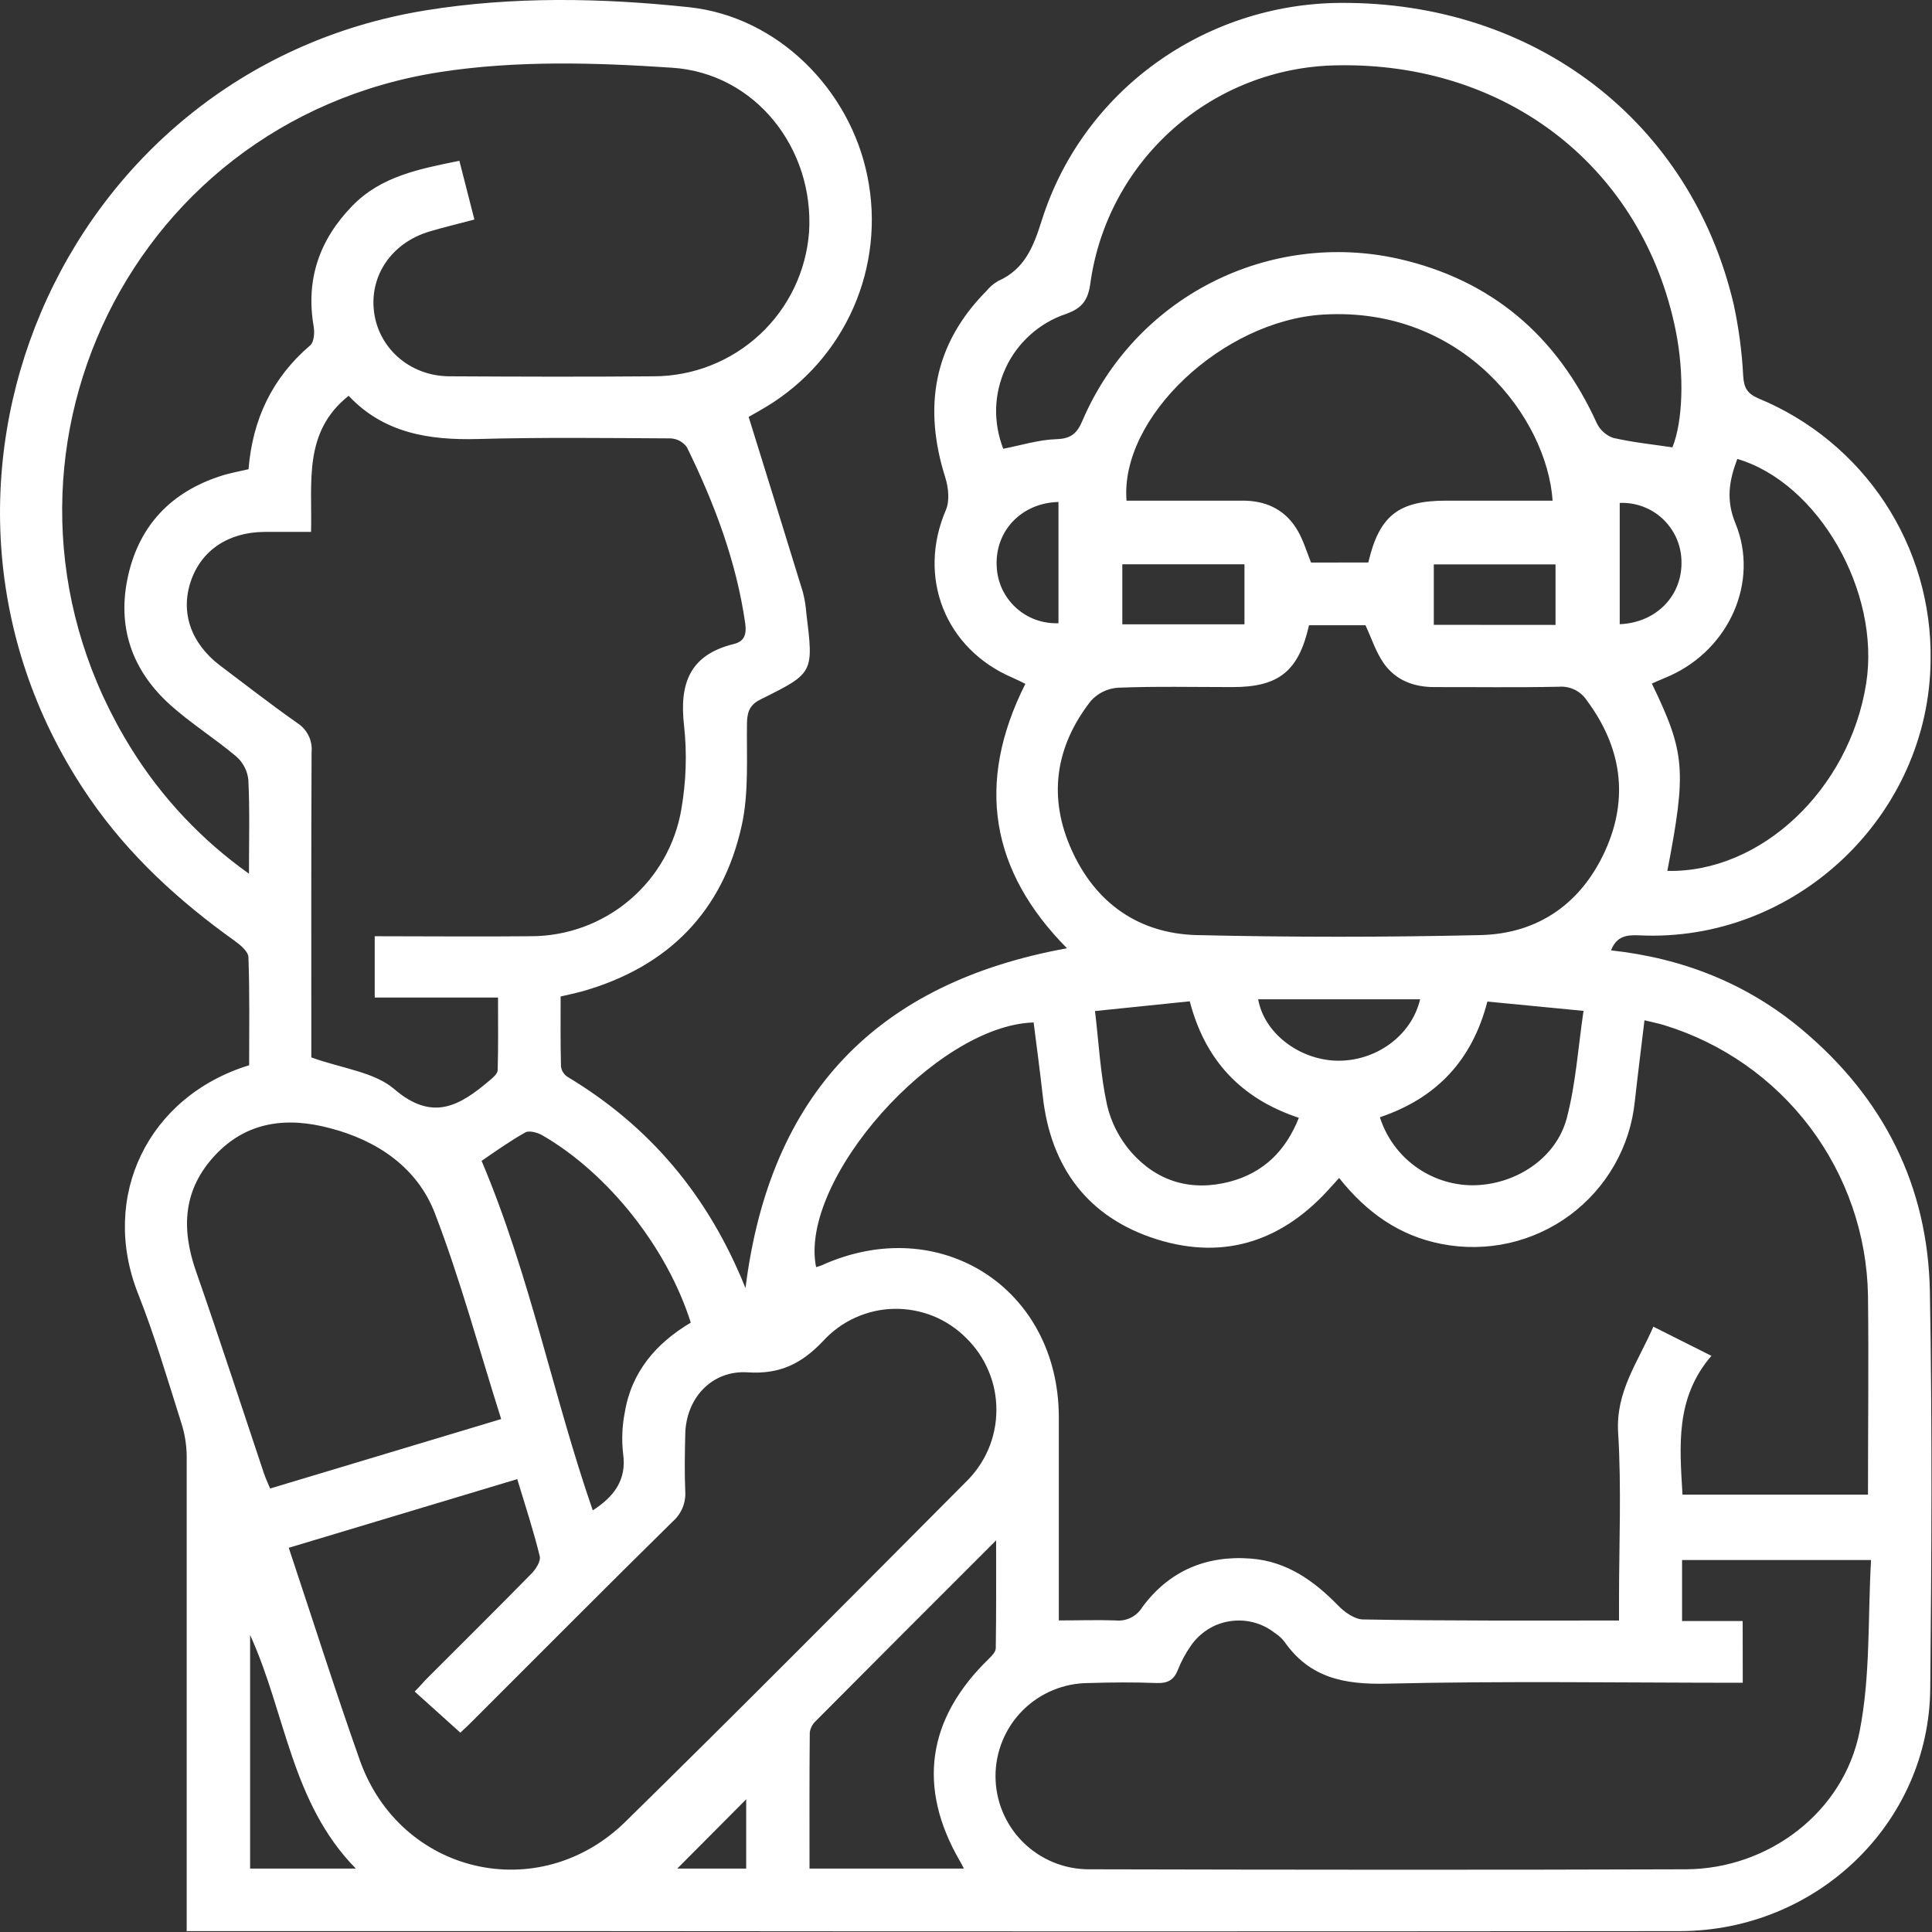 <svg width="22" height="22" viewBox="0 0 22 22" fill="none" xmlns="http://www.w3.org/2000/svg">
<rect x="0" y="0" width="22" height="22" fill="#333333" stroke="none"/>
<path d="M2.126 21.995V20.26C2.126 19.035 2.126 17.81 2.126 16.586C2.125 16.454 2.104 16.323 2.063 16.198C1.907 15.706 1.762 15.21 1.572 14.731C1.135 13.626 1.683 12.485 2.837 12.13C2.837 11.726 2.844 11.313 2.829 10.902C2.829 10.836 2.737 10.76 2.67 10.712C2.035 10.258 1.467 9.739 1.021 9.091C-1.374 5.612 0.666 0.8 4.841 0.119C5.837 -0.043 6.848 -0.024 7.846 0.082C8.856 0.189 9.681 1.02 9.878 2.011C9.98 2.513 9.924 3.035 9.718 3.504C9.511 3.974 9.164 4.368 8.725 4.632C8.644 4.681 8.561 4.727 8.525 4.747C8.737 5.428 8.94 6.085 9.143 6.744C9.163 6.823 9.176 6.904 9.182 6.984C9.265 7.66 9.267 7.664 8.671 7.959C8.547 8.018 8.509 8.093 8.506 8.229C8.5 8.619 8.529 9.02 8.447 9.396C8.231 10.38 7.608 11.01 6.633 11.288C6.556 11.309 6.478 11.326 6.384 11.347C6.384 11.615 6.381 11.879 6.388 12.144C6.391 12.168 6.399 12.191 6.412 12.211C6.425 12.232 6.442 12.249 6.462 12.262C7.4 12.825 8.067 13.616 8.489 14.668C8.765 12.458 9.985 11.191 12.15 10.798C11.281 9.921 11.105 8.921 11.676 7.787C11.631 7.765 11.581 7.739 11.53 7.717C10.761 7.389 10.442 6.572 10.771 5.807C10.816 5.703 10.8 5.551 10.764 5.437C10.511 4.636 10.629 3.923 11.232 3.314C11.269 3.268 11.315 3.229 11.366 3.2C11.669 3.065 11.768 2.81 11.863 2.509C12.328 1.037 13.709 0.045 15.259 0.033C17.472 0.017 19.255 1.379 19.743 3.471C19.8 3.737 19.836 4.008 19.85 4.28C19.858 4.418 19.898 4.483 20.027 4.538C20.614 4.781 21.115 5.195 21.464 5.725C21.813 6.256 21.994 6.879 21.984 7.514C21.971 9.288 20.445 10.736 18.668 10.651C18.523 10.644 18.409 10.659 18.345 10.822C19.164 10.911 19.896 11.201 20.522 11.726C21.45 12.504 21.955 13.505 21.976 14.713C22.003 16.218 21.995 17.723 21.98 19.228C21.966 20.759 20.689 21.989 19.125 21.99C14.915 21.994 10.705 21.994 6.494 21.99H2.129L2.126 21.995ZM18.436 18.453V18.216C18.436 17.582 18.465 16.946 18.426 16.314C18.397 15.845 18.652 15.511 18.827 15.107L19.488 15.439C19.073 15.921 19.127 16.473 19.159 17.02H21.271C21.271 16.252 21.28 15.499 21.271 14.748C21.258 14.056 21.026 13.387 20.61 12.835C20.193 12.283 19.613 11.877 18.951 11.674C18.883 11.653 18.814 11.64 18.726 11.618C18.687 11.944 18.649 12.242 18.616 12.541C18.59 12.796 18.511 13.044 18.383 13.267C18.256 13.49 18.083 13.684 17.877 13.837C17.67 13.99 17.433 14.098 17.182 14.155C16.931 14.211 16.671 14.215 16.419 14.166C15.932 14.073 15.558 13.803 15.249 13.414C15.212 13.454 15.19 13.479 15.165 13.506C14.627 14.12 13.961 14.358 13.175 14.113C12.39 13.867 11.96 13.293 11.873 12.47C11.842 12.194 11.805 11.918 11.77 11.643C10.652 11.676 9.092 13.441 9.293 14.429C9.314 14.423 9.335 14.417 9.355 14.409C10.697 13.8 12.053 14.666 12.057 16.134C12.057 16.738 12.057 17.344 12.057 17.949V18.452C12.288 18.452 12.494 18.445 12.7 18.452C12.761 18.459 12.822 18.448 12.877 18.421C12.931 18.394 12.977 18.352 13.009 18.299C13.313 17.888 13.736 17.708 14.245 17.748C14.649 17.779 14.959 17.997 15.235 18.28C15.309 18.357 15.425 18.44 15.522 18.441C16.48 18.458 17.439 18.453 18.436 18.453ZM3.542 6.057C3.345 6.057 3.177 6.057 3.009 6.057C2.598 6.06 2.29 6.269 2.172 6.621C2.054 6.973 2.172 7.321 2.5 7.574C2.796 7.797 3.086 8.023 3.388 8.235C3.442 8.27 3.486 8.32 3.514 8.378C3.543 8.436 3.554 8.501 3.548 8.566C3.543 9.665 3.545 10.764 3.545 11.864V12.041C3.897 12.168 4.262 12.206 4.49 12.402C4.931 12.781 5.242 12.586 5.579 12.3C5.616 12.269 5.666 12.226 5.667 12.187C5.675 11.917 5.671 11.648 5.671 11.359H4.267V10.661C4.87 10.661 5.46 10.667 6.049 10.661C6.46 10.66 6.856 10.514 7.169 10.249C7.482 9.984 7.691 9.617 7.759 9.213C7.813 8.9 7.824 8.582 7.79 8.267C7.734 7.788 7.85 7.458 8.354 7.334C8.473 7.305 8.504 7.23 8.486 7.098C8.384 6.389 8.134 5.73 7.822 5.093C7.801 5.063 7.773 5.039 7.741 5.021C7.709 5.004 7.674 4.994 7.638 4.992C6.907 4.988 6.175 4.979 5.444 4.999C4.886 5.014 4.371 4.933 3.97 4.507C3.449 4.92 3.557 5.494 3.542 6.057ZM5.402 2.5C5.219 2.548 5.055 2.588 4.894 2.635C4.463 2.763 4.207 3.134 4.259 3.55C4.311 3.965 4.667 4.283 5.118 4.285C5.894 4.289 6.669 4.292 7.445 4.285C7.893 4.284 8.324 4.114 8.652 3.809C8.98 3.505 9.18 3.087 9.213 2.641C9.272 1.695 8.605 0.832 7.65 0.771C6.777 0.712 5.88 0.687 5.021 0.819C1.377 1.377 -0.447 5.412 1.498 8.53C1.845 9.087 2.3 9.569 2.835 9.949C2.835 9.565 2.845 9.221 2.828 8.879C2.817 8.776 2.767 8.681 2.689 8.613C2.447 8.409 2.175 8.239 1.94 8.028C1.499 7.632 1.328 7.131 1.46 6.551C1.59 5.979 1.95 5.605 2.505 5.423C2.609 5.388 2.717 5.37 2.83 5.343C2.876 4.776 3.098 4.304 3.532 3.933C3.576 3.896 3.584 3.787 3.572 3.718C3.479 3.182 3.638 2.728 4.012 2.344C4.339 2.007 4.774 1.924 5.231 1.831C5.287 2.049 5.341 2.262 5.402 2.5ZM19.845 19.162C18.477 19.162 17.133 19.14 15.79 19.172C15.306 19.184 14.912 19.105 14.626 18.694C14.594 18.653 14.555 18.619 14.511 18.591C14.439 18.535 14.357 18.495 14.269 18.473C14.181 18.451 14.089 18.447 13.999 18.462C13.91 18.476 13.824 18.509 13.748 18.558C13.672 18.608 13.606 18.672 13.556 18.747C13.497 18.832 13.449 18.923 13.411 19.019C13.365 19.133 13.293 19.169 13.174 19.165C12.916 19.155 12.657 19.157 12.399 19.165C12.117 19.165 11.847 19.276 11.647 19.475C11.448 19.674 11.336 19.944 11.336 20.225C11.336 20.506 11.448 20.776 11.647 20.975C11.847 21.174 12.117 21.286 12.399 21.286C14.665 21.291 16.933 21.294 19.2 21.286C20.14 21.281 20.995 20.635 21.176 19.714C21.301 19.081 21.268 18.417 21.306 17.764H19.154V18.459H19.844L19.845 19.162ZM3.288 17.625C3.564 18.452 3.817 19.252 4.097 20.043C4.558 21.343 6.137 21.711 7.123 20.743C8.426 19.465 9.708 18.172 10.994 16.88C11.105 16.773 11.193 16.646 11.254 16.505C11.314 16.364 11.346 16.212 11.346 16.058C11.347 15.905 11.317 15.752 11.257 15.611C11.198 15.469 11.11 15.341 11 15.234C10.893 15.127 10.765 15.042 10.624 14.985C10.483 14.929 10.332 14.901 10.18 14.904C10.028 14.907 9.879 14.941 9.74 15.004C9.602 15.066 9.478 15.156 9.375 15.268C9.127 15.531 8.878 15.651 8.513 15.627C8.104 15.601 7.809 15.923 7.803 16.337C7.798 16.55 7.794 16.765 7.803 16.978C7.808 17.043 7.797 17.108 7.773 17.168C7.748 17.228 7.71 17.282 7.661 17.325C6.891 18.082 6.134 18.846 5.371 19.607C5.322 19.657 5.269 19.704 5.242 19.73L4.722 19.262C4.782 19.203 4.829 19.144 4.88 19.095C5.271 18.703 5.665 18.314 6.052 17.919C6.102 17.868 6.161 17.776 6.146 17.72C6.075 17.429 5.981 17.144 5.89 16.843L3.288 17.625ZM11.425 5.11C11.626 5.071 11.825 5.008 12.027 5.001C12.195 4.996 12.264 4.937 12.327 4.788C12.617 4.11 13.135 3.555 13.791 3.219C14.447 2.883 15.201 2.786 15.921 2.946C16.987 3.187 17.732 3.827 18.183 4.819C18.202 4.858 18.228 4.893 18.26 4.921C18.292 4.95 18.329 4.972 18.369 4.986C18.589 5.037 18.815 5.06 19.044 5.094C19.163 4.802 19.182 4.263 19.082 3.766C18.708 1.912 17.163 0.703 15.217 0.744C14.532 0.756 13.873 1.012 13.36 1.466C12.847 1.92 12.512 2.542 12.417 3.22C12.391 3.414 12.327 3.508 12.139 3.575C11.989 3.625 11.85 3.706 11.732 3.812C11.614 3.918 11.518 4.046 11.452 4.19C11.385 4.334 11.348 4.49 11.343 4.648C11.339 4.807 11.367 4.964 11.425 5.112V5.11ZM14.906 7.12C14.788 7.642 14.564 7.823 14.039 7.824C13.603 7.824 13.166 7.814 12.731 7.831C12.613 7.839 12.502 7.892 12.422 7.981C12.015 8.501 11.931 9.082 12.205 9.684C12.478 10.286 12.968 10.63 13.626 10.648C14.703 10.673 15.781 10.673 16.86 10.648C17.52 10.632 18.01 10.283 18.281 9.682C18.551 9.081 18.463 8.504 18.068 7.974C18.034 7.923 17.986 7.881 17.931 7.854C17.875 7.827 17.813 7.815 17.751 7.82C17.278 7.83 16.804 7.823 16.333 7.824C16.096 7.824 15.892 7.745 15.757 7.553C15.667 7.425 15.619 7.27 15.549 7.12H14.906ZM5.707 16.159C5.454 15.361 5.243 14.572 4.951 13.813C4.75 13.294 4.296 12.986 3.755 12.846C3.269 12.717 2.811 12.768 2.449 13.155C2.087 13.543 2.061 13.983 2.23 14.471C2.497 15.235 2.747 16.006 3.004 16.773C3.024 16.832 3.051 16.891 3.076 16.95L5.707 16.159ZM15.581 6.405C15.706 5.873 15.923 5.701 16.469 5.701H17.68C17.614 4.755 16.657 3.488 15.07 3.582C13.923 3.65 12.752 4.754 12.828 5.701C13.268 5.701 13.71 5.701 14.152 5.701C14.407 5.701 14.617 5.795 14.755 6.007C14.833 6.125 14.874 6.268 14.929 6.406L15.581 6.405ZM18.986 9.917C20.049 9.941 21.059 8.992 21.25 7.785C21.417 6.739 20.706 5.498 19.783 5.226C19.692 5.468 19.65 5.689 19.762 5.96C20.035 6.626 19.689 7.388 19.022 7.692C18.952 7.724 18.881 7.751 18.81 7.784C19.191 8.573 19.206 8.772 18.986 9.919V9.917ZM6.75 17.199C6.987 17.045 7.14 16.857 7.095 16.549C7.078 16.395 7.084 16.239 7.114 16.087C7.19 15.619 7.474 15.294 7.866 15.061C7.597 14.209 6.928 13.364 6.178 12.929C6.122 12.897 6.027 12.87 5.982 12.895C5.799 12.998 5.626 13.122 5.484 13.219C6.038 14.528 6.297 15.894 6.75 17.199ZM10.976 21.278C10.954 21.235 10.942 21.211 10.928 21.188C10.444 20.351 10.557 19.571 11.259 18.89C11.293 18.857 11.339 18.81 11.339 18.768C11.345 18.377 11.343 17.984 11.343 17.54C10.628 18.255 9.956 18.926 9.287 19.6C9.25 19.635 9.227 19.681 9.221 19.73C9.216 20.244 9.218 20.757 9.218 21.278H10.976ZM14.791 12.729C14.126 12.509 13.721 12.067 13.548 11.402L12.469 11.513C12.513 11.884 12.531 12.239 12.606 12.582C12.652 12.782 12.748 12.967 12.883 13.122C13.179 13.456 13.567 13.571 14.008 13.455C14.391 13.351 14.64 13.106 14.791 12.727V12.729ZM15.714 12.725C15.785 12.947 15.925 13.142 16.113 13.28C16.302 13.419 16.529 13.495 16.763 13.497C17.247 13.497 17.718 13.197 17.841 12.733C17.944 12.341 17.97 11.928 18.032 11.511L16.937 11.405C16.764 12.074 16.358 12.505 15.714 12.722V12.725ZM4.052 21.278C3.314 20.526 3.255 19.509 2.848 18.618V21.278H4.052ZM14.171 6.426H12.78V7.109H14.171V6.426ZM17.713 7.116V6.427H16.327V7.115L17.713 7.116ZM16.174 11.379H14.327C14.394 11.759 14.784 12.062 15.211 12.078C15.658 12.093 16.073 11.798 16.171 11.379L16.174 11.379ZM12.053 5.716C11.639 5.726 11.335 6.037 11.349 6.436C11.351 6.526 11.371 6.615 11.407 6.697C11.444 6.779 11.497 6.853 11.562 6.914C11.628 6.976 11.705 7.024 11.789 7.055C11.874 7.086 11.963 7.1 12.053 7.097V5.716ZM18.444 7.108C18.866 7.09 19.163 6.777 19.147 6.38C19.144 6.291 19.124 6.203 19.087 6.122C19.05 6.041 18.997 5.968 18.932 5.907C18.867 5.846 18.79 5.799 18.706 5.768C18.622 5.737 18.533 5.723 18.444 5.727V7.108ZM8.497 20.489L7.712 21.278H8.497V20.489Z" fill="white"/>
</svg>
